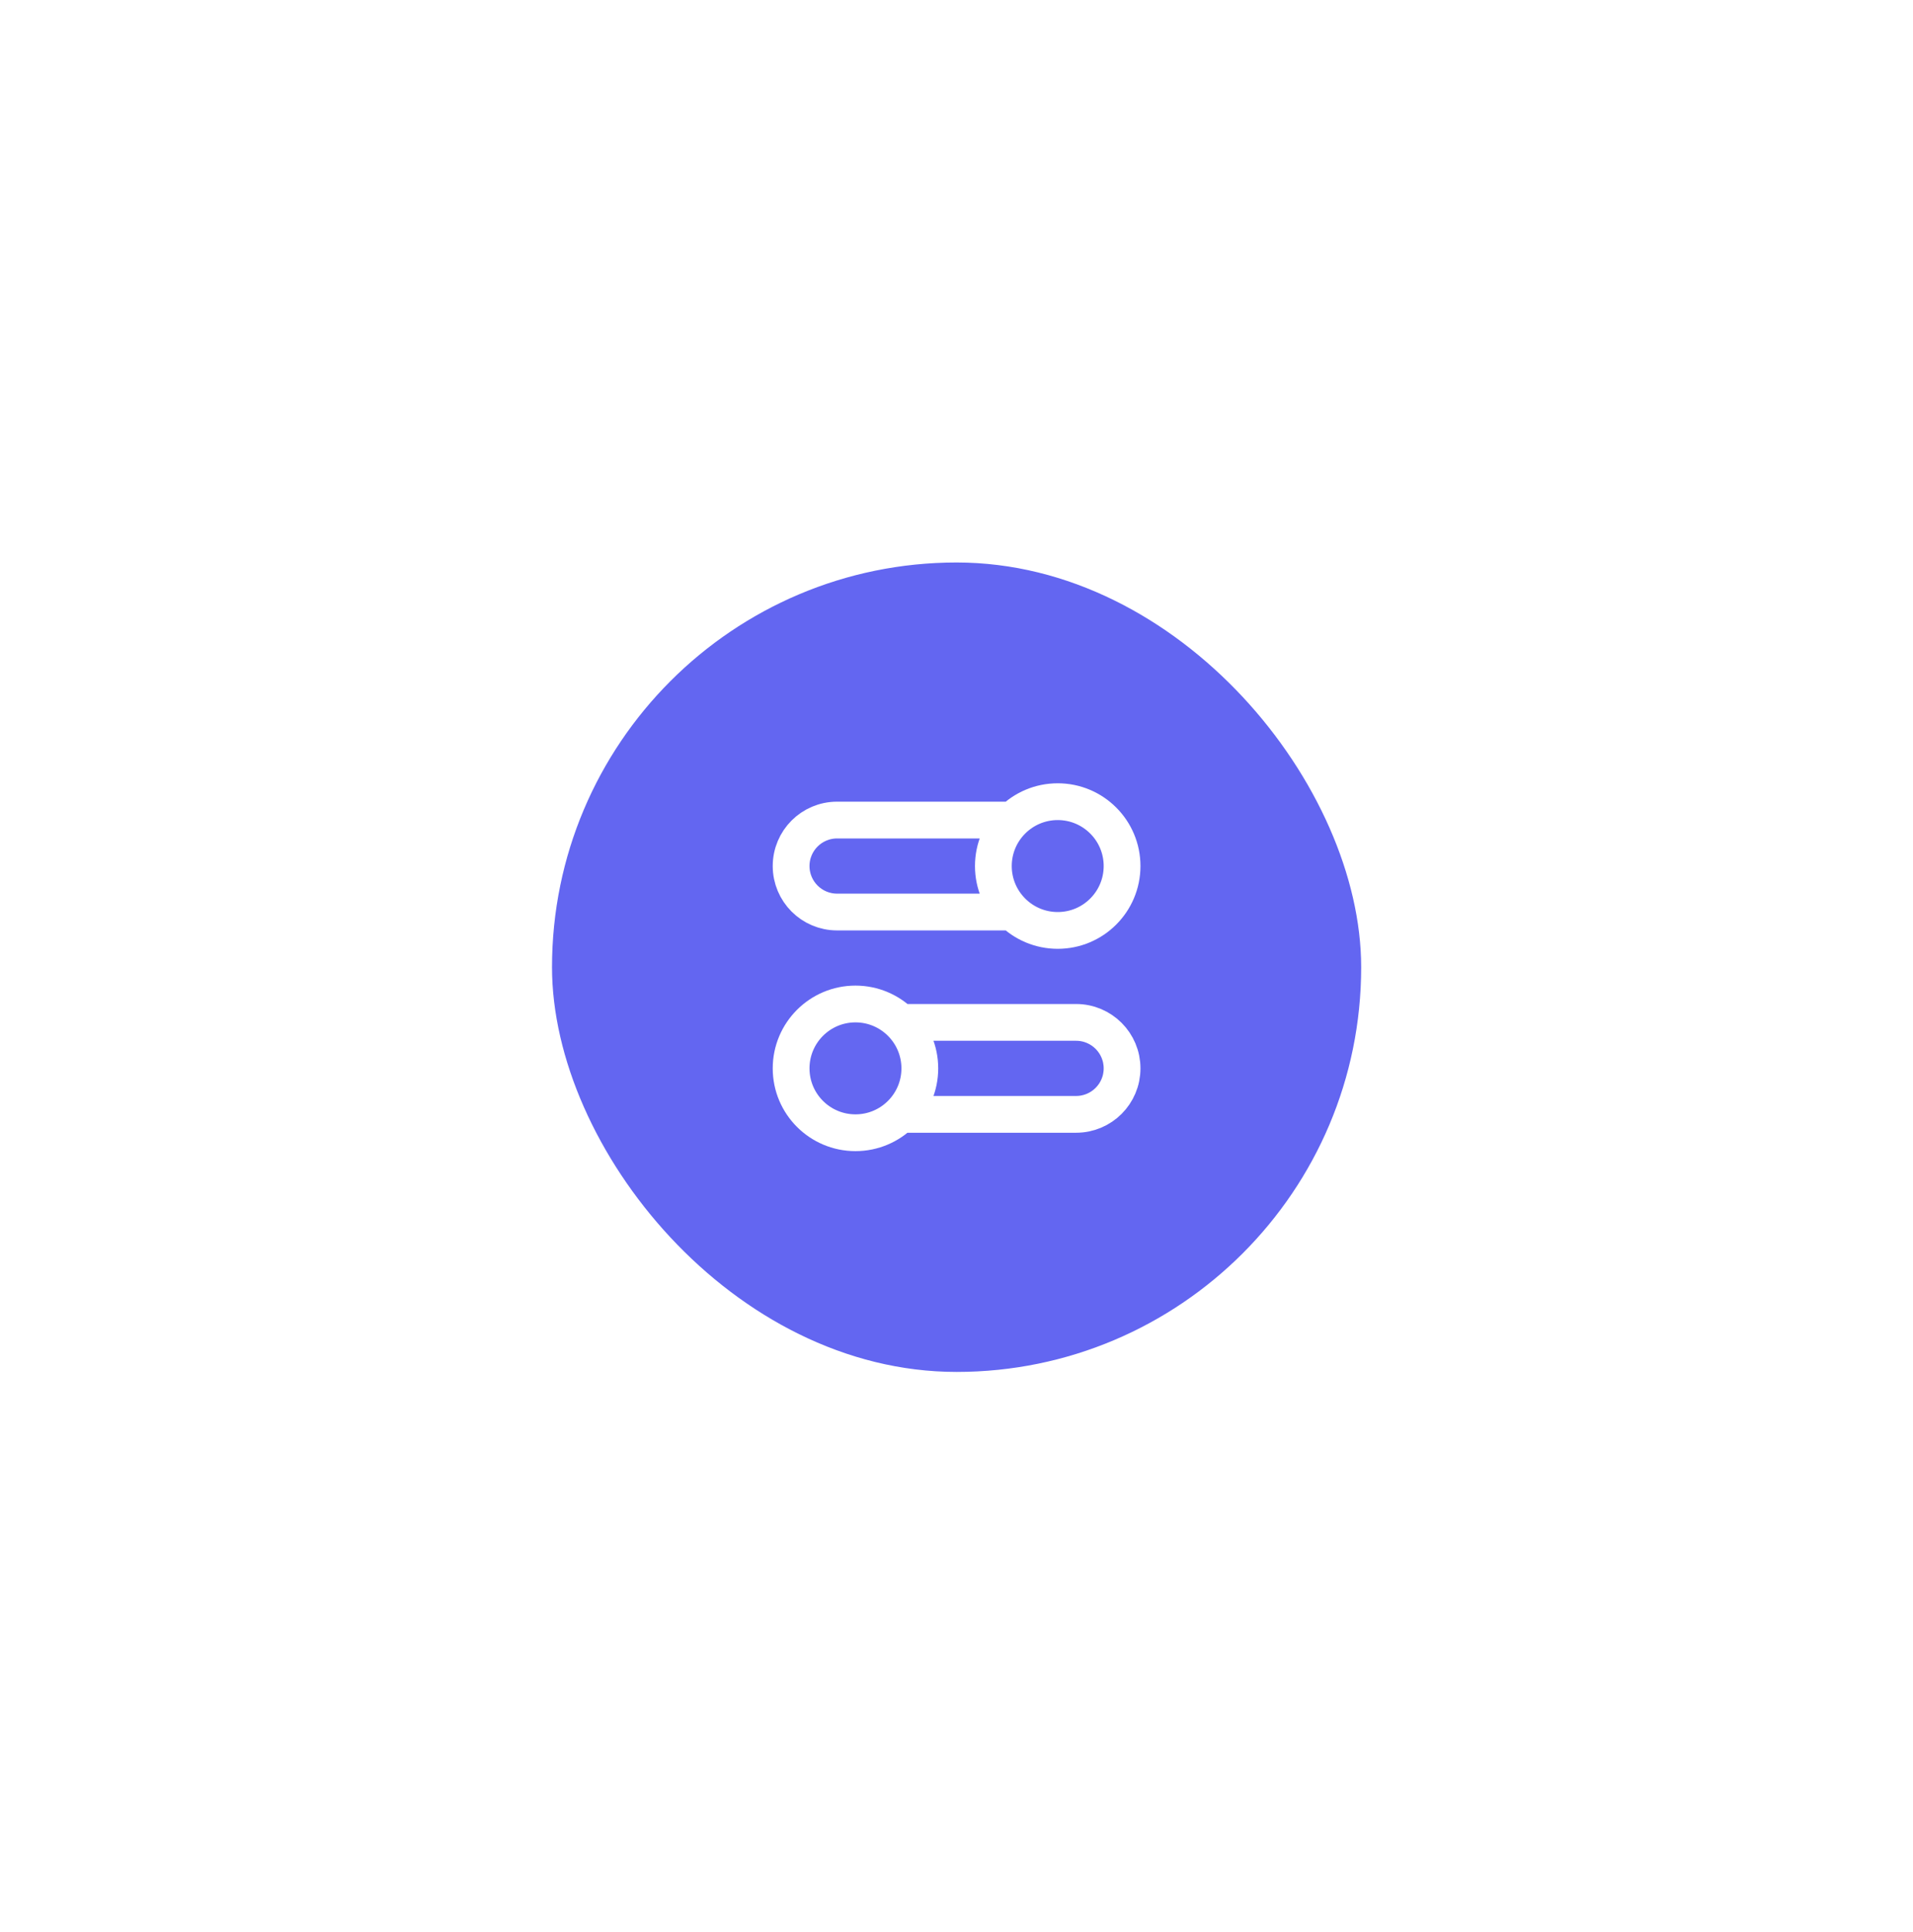<svg width="104" height="105" viewBox="0 0 104 105" fill="none" xmlns="http://www.w3.org/2000/svg">
<g filter="url(#filter0_d_0_671)">
<rect x="30.01" y="24.57" width="43.99" height="43.99" rx="21.995" fill="white" shape-rendering="crispEdges"/>
<rect x="30.01" y="24.57" width="43.99" height="43.99" rx="21.995" fill="#6366F1"/>
<g clip-path="url(#clip0_0_671)">
<path d="M46.507 55.561C44.575 55.561 43.009 53.995 43.009 52.063C43.009 50.131 44.575 48.564 46.507 48.564C48.44 48.564 50.006 50.131 50.006 52.063C50.006 53.995 48.44 55.561 46.507 55.561ZM57.503 44.566C59.435 44.566 61.001 42.999 61.001 41.067C61.001 39.135 59.435 37.569 57.503 37.569C55.571 37.569 54.004 39.135 54.004 41.067C54.004 42.999 55.571 44.566 57.503 44.566Z" fill="white" fill-opacity="0.01"/>
<path d="M55.054 43.566H45.508C44.128 43.566 43.009 42.447 43.009 41.067C43.009 39.687 44.128 38.568 45.508 38.568H55.054M48.956 54.562H58.502C59.883 54.562 61.001 53.443 61.001 52.063C61.001 50.683 59.883 49.564 58.502 49.564H48.956M43.009 52.063C43.009 53.995 44.575 55.561 46.507 55.561C48.44 55.561 50.006 53.995 50.006 52.063C50.006 50.131 48.44 48.564 46.507 48.564C44.575 48.564 43.009 50.131 43.009 52.063ZM61.001 41.067C61.001 42.999 59.435 44.566 57.503 44.566C55.571 44.566 54.004 42.999 54.004 41.067C54.004 39.135 55.571 37.569 57.503 37.569C59.435 37.569 61.001 39.135 61.001 41.067Z" stroke="white" stroke-width="1.999" stroke-linecap="round" stroke-linejoin="round"/>
</g>
</g>
<defs>
<filter id="filter0_d_0_671" x="0.01" y="0.57" width="103.99" height="103.99" filterUnits="userSpaceOnUse" color-interpolation-filters="sRGB">
<feFlood flood-opacity="0" result="BackgroundImageFix"/>
<feColorMatrix in="SourceAlpha" type="matrix" values="0 0 0 0 0 0 0 0 0 0 0 0 0 0 0 0 0 0 127 0" result="hardAlpha"/>
<feOffset dy="6"/>
<feGaussianBlur stdDeviation="15"/>
<feComposite in2="hardAlpha" operator="out"/>
<feColorMatrix type="matrix" values="0 0 0 0 0 0 0 0 0 0 0 0 0 0 0 0 0 0 0.08 0"/>
<feBlend mode="normal" in2="BackgroundImageFix" result="effect1_dropShadow_0_671"/>
<feBlend mode="normal" in="SourceGraphic" in2="effect1_dropShadow_0_671" result="shape"/>
</filter>
<clipPath id="clip0_0_671">
<rect width="23.99" height="23.99" fill="white" transform="translate(40.01 34.57)"/>
</clipPath>
</defs>
</svg>
